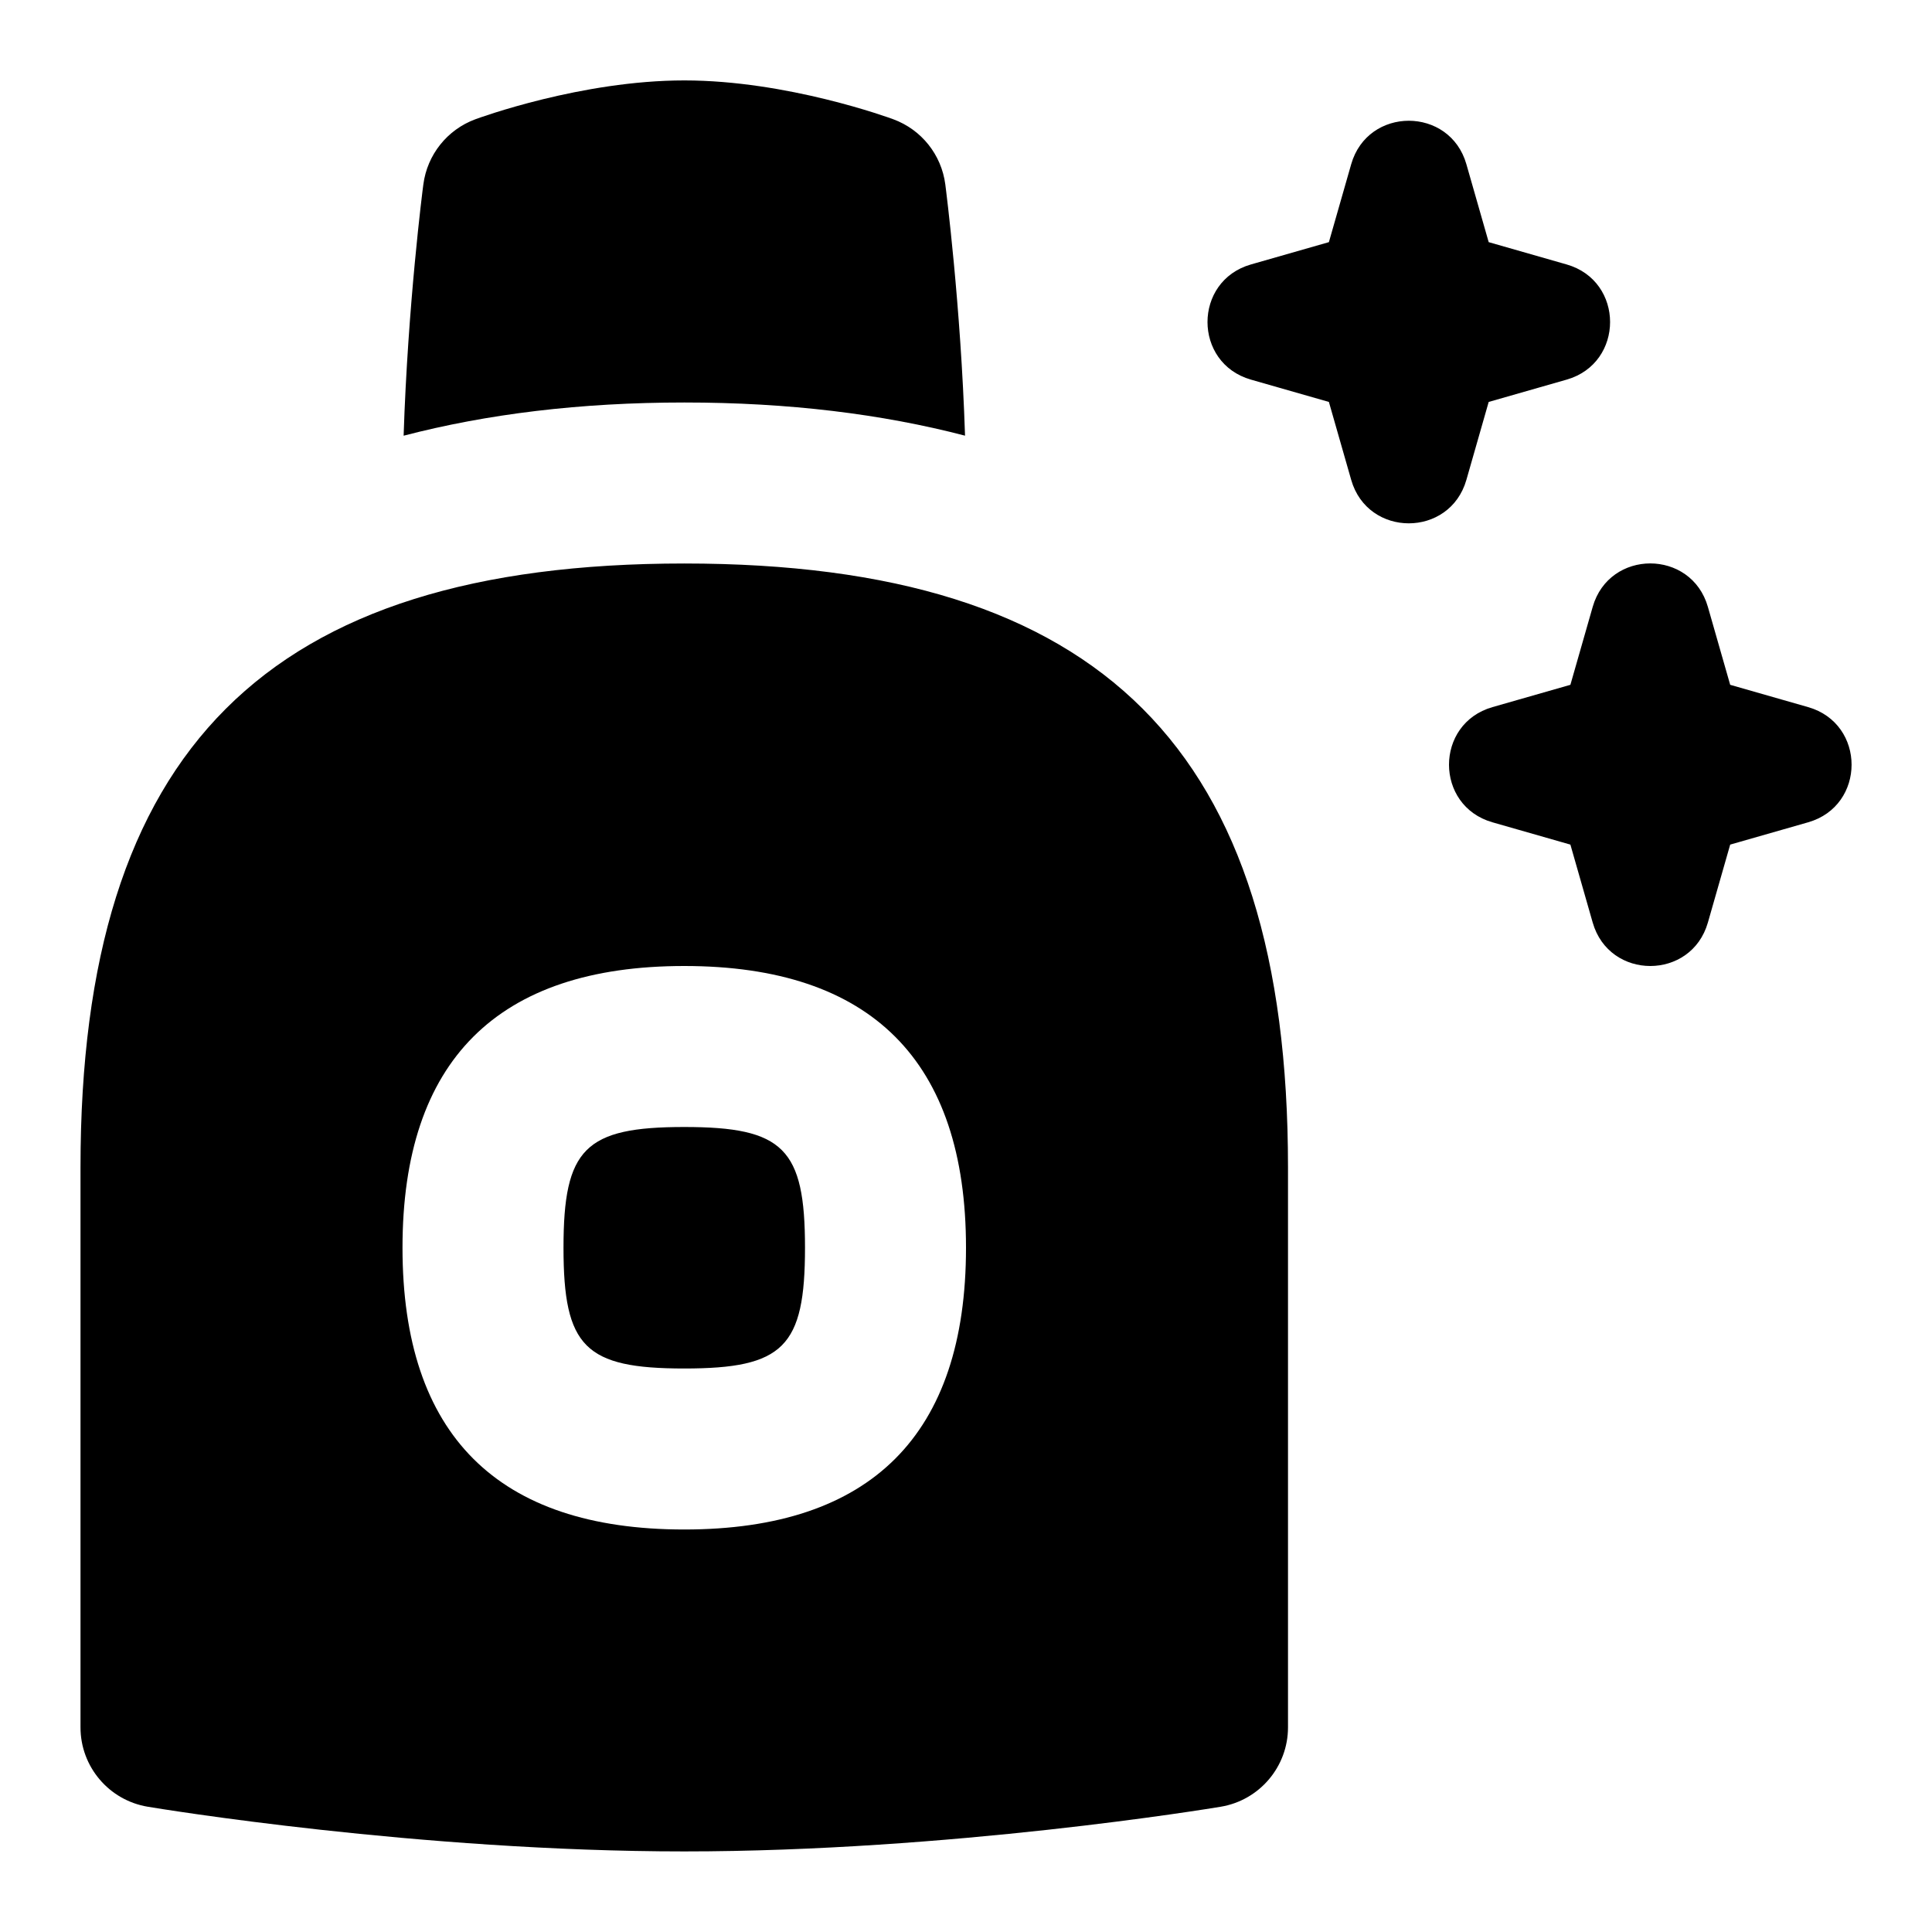 <svg id="Layer_1" viewBox="0 0 24 24" xmlns="http://www.w3.org/2000/svg" data-name="Layer 1"><path d="m15.54 3.285.968-.277.277-.968c.206-.72 1.225-.72 1.431 0l.277.968.968.277c.72.206.72 1.225 0 1.431l-.968.277-.277.968c-.206.72-1.225.72-1.431 0l-.277-.968-.968-.277c-.72-.206-.72-1.225 0-1.431zm3 6.93.968.277.277.968c.206.72 1.225.72 1.431 0l.277-.968.968-.277c.72-.206.72-1.225 0-1.431l-.968-.277-.277-.968c-.206-.72-1.225-.72-1.431 0l-.277.968-.968.277c-.72.206-.72 1.225 0 1.431zm-10.04 3.785c-1.233 0-1.5.267-1.5 1.5s.267 1.5 1.5 1.5 1.5-.267 1.5-1.5-.267-1.5-1.5-1.5zm0-7c-5.187 0-7.5 2.313-7.5 7.5v6.958c0 .489.354.906.836.986.136.023 3.369.555 6.664.555s6.528-.532 6.664-.555c.482-.08.836-.498.836-.986v-6.958c0-5.187-2.313-7.5-7.5-7.5zm0 12c-2.322 0-3.5-1.178-3.5-3.5s1.178-3.5 3.5-3.5 3.5 1.178 3.5 3.5-1.178 3.5-3.5 3.5zm-3.486-13.588c.052-1.617.235-3.051.245-3.121.048-.368.296-.68.645-.809.054-.02 1.321-.483 2.597-.483s2.543.463 2.597.483c.349.129.597.44.645.809.009.07.193 1.504.245 3.121-1.033-.269-2.19-.412-3.486-.412s-2.453.143-3.486.412z"/></svg>